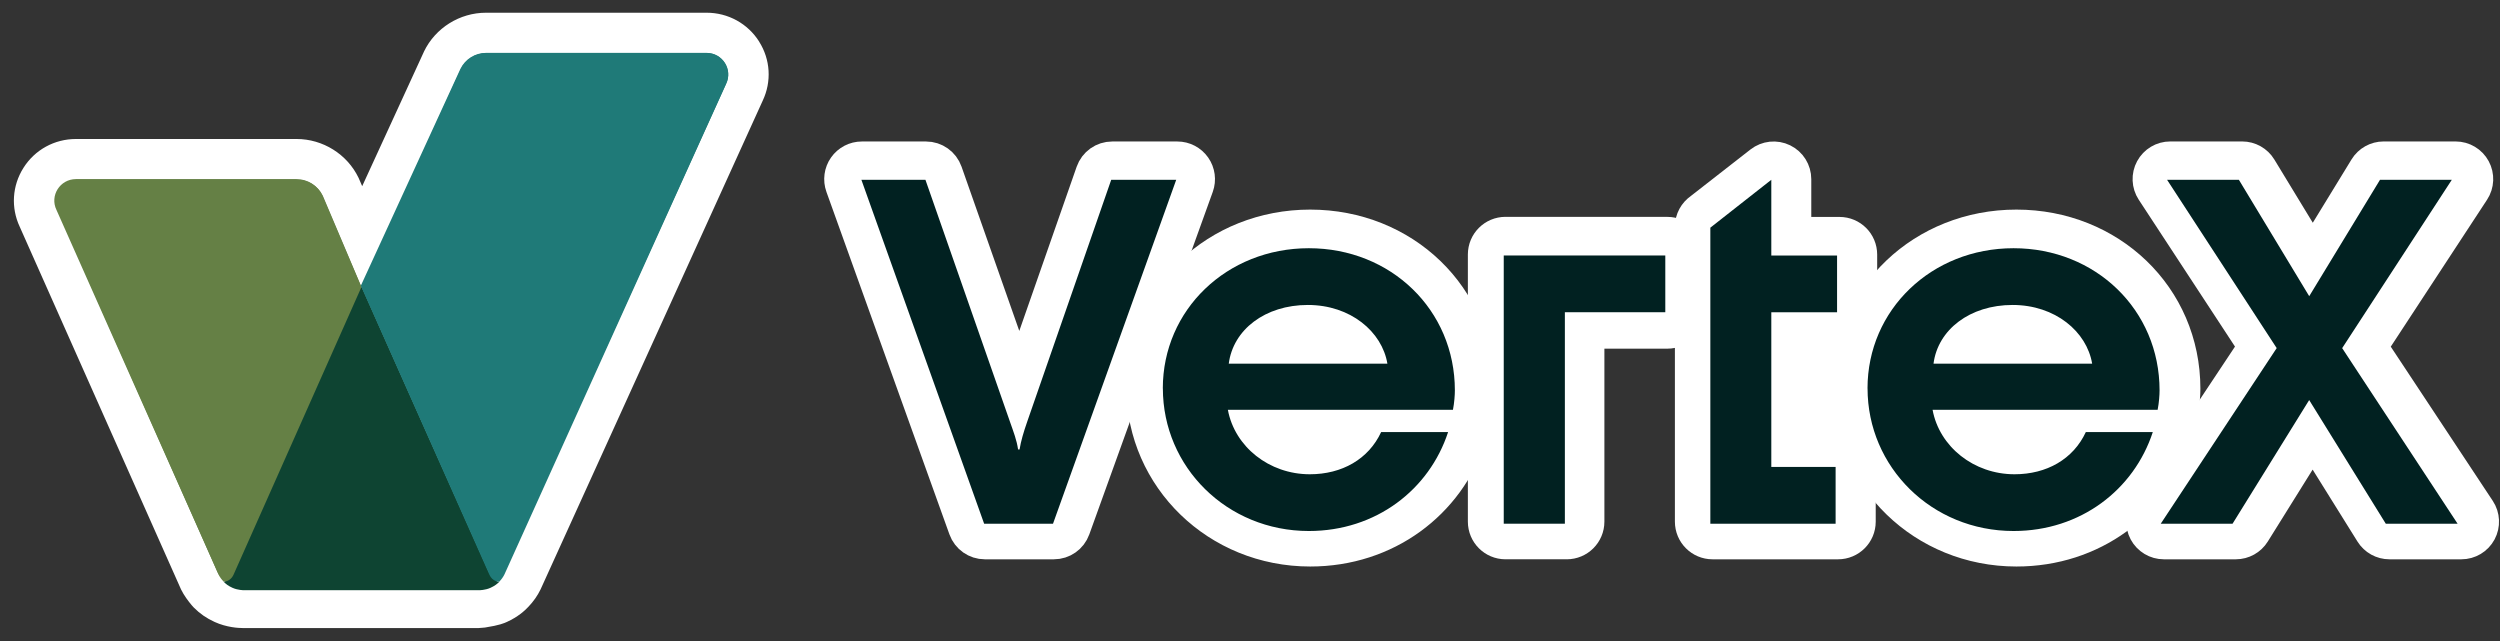 <svg width="191" height="49" viewBox="0 0 191 49" fill="none" xmlns="http://www.w3.org/2000/svg"><rect x="0" y="0" width="191" height="49" fill="#333333" stroke="none"/><path d="M65.845 12.248C65.377 12.248 64.938 12.476 64.669 12.859C64.4 13.242 64.334 13.732 64.492 14.172L73.89 40.341C74.095 40.912 74.636 41.293 75.243 41.293H80.516C81.123 41.293 81.664 40.913 81.869 40.343L91.302 14.174C91.461 13.733 91.395 13.243 91.126 12.86C90.856 12.476 90.418 12.248 89.949 12.248H84.972C84.361 12.248 83.817 12.635 83.615 13.212L77.878 29.63L72.105 13.209C71.902 12.634 71.359 12.248 70.748 12.248H65.845Z" fill="white" stroke="white" stroke-width="2.876" stroke-linejoin="round"></path><path d="M87.481 29.556C87.481 29.594 87.482 29.631 87.485 29.669C87.546 36.418 93.101 41.844 100.102 41.844C105.85 41.844 110.486 38.309 112.127 33.326C112.242 32.977 112.218 32.601 112.067 32.274C112.306 32.069 112.479 31.785 112.543 31.457C112.671 30.801 112.716 30.117 112.716 29.705C112.716 22.735 107.119 17.451 100.098 17.451C93.092 17.451 87.481 22.718 87.481 29.556ZM96.049 32.619H104.147C103.397 33.891 102.002 34.651 100.176 34.651C98.421 34.651 96.919 33.825 96.049 32.619ZM100.021 24.644C101.75 24.644 103.072 25.322 103.87 26.235H96.113C96.877 25.307 98.211 24.644 100.021 24.644Z" fill="white" stroke="white" stroke-width="2.876" stroke-linejoin="round"></path><path d="M113.583 19.442V19.445V39.854C113.583 40.648 114.227 41.292 115.021 41.292H119.7C120.494 41.292 121.138 40.648 121.138 39.854V25.2H127.389C128.183 25.2 128.827 24.557 128.827 23.762V19.445C128.827 18.651 128.183 18.008 127.389 18.008H115.127C115.092 18.005 115.056 18.004 115.021 18.004C114.227 18.004 113.583 18.647 113.583 19.442Z" fill="white" stroke="white" stroke-width="2.876" stroke-linejoin="round"></path><path d="M141.437 29.556C141.437 29.594 141.438 29.631 141.441 29.669C141.502 36.418 147.057 41.844 154.058 41.844C159.806 41.844 164.442 38.309 166.083 33.326C166.198 32.977 166.174 32.601 166.023 32.274C166.262 32.069 166.434 31.785 166.499 31.457C166.627 30.801 166.672 30.117 166.672 29.705C166.672 22.735 161.075 17.451 154.054 17.451C147.047 17.451 141.437 22.718 141.437 29.556ZM150.005 32.619H158.103C157.353 33.891 155.958 34.651 154.131 34.651C152.377 34.651 150.875 33.825 150.005 32.619ZM153.977 24.644C155.706 24.644 157.028 25.322 157.826 26.235H150.069C150.833 25.307 152.167 24.644 153.977 24.644Z" fill="white" stroke="white" stroke-width="2.876" stroke-linejoin="round"></path><path d="M176.693 19.779L172.532 12.936C172.271 12.507 171.805 12.245 171.303 12.245H165.805C165.277 12.245 164.792 12.534 164.541 12.999C164.289 13.464 164.313 14.029 164.603 14.471L172.476 26.485L164.122 39.06C163.829 39.501 163.802 40.068 164.052 40.535C164.303 41.002 164.79 41.293 165.319 41.293H170.817C171.313 41.293 171.775 41.037 172.037 40.616L176.685 33.16L181.333 40.616C181.595 41.037 182.056 41.293 182.553 41.293H188.05C188.58 41.293 189.066 41.002 189.317 40.536C189.567 40.07 189.542 39.504 189.25 39.062L180.933 26.489L188.809 14.471C189.099 14.029 189.123 13.464 188.872 12.999C188.621 12.534 188.135 12.245 187.607 12.245H182.109C181.609 12.245 181.144 12.505 180.883 12.932L176.693 19.779Z" fill="white" stroke="white" stroke-width="2.876" stroke-linejoin="round"></path><path d="M129.4 17.329V39.855C129.4 40.649 130.044 41.293 130.838 41.293H140.429C141.223 41.293 141.867 40.649 141.867 39.855V35.538C141.867 34.744 141.223 34.1 140.429 34.1H136.944V25.204H140.541C141.335 25.204 141.978 24.561 141.978 23.767V19.449C141.978 18.655 141.335 18.012 140.541 18.012H136.944V13.686C136.944 13.137 136.631 12.635 136.137 12.394C135.643 12.153 135.055 12.215 134.622 12.553L130.03 16.135C129.65 16.394 129.4 16.83 129.4 17.325V17.329Z" fill="white" stroke="white" stroke-width="2.876" stroke-linejoin="round"></path><path d="M58.002 3.181C57.13 1.8 55.629 0.972 53.986 0.972H37.131C35.121 0.972 33.261 2.134 32.393 3.936L32.382 3.963L32.37 3.99L27.671 14.223L27.393 13.583C26.526 11.781 24.666 10.619 22.656 10.619H5.805C4.162 10.619 2.661 11.443 1.789 12.828C0.929 14.193 0.825 15.868 1.507 17.325L13.833 45.035C14.057 45.495 14.396 45.94 14.643 46.235L14.813 46.423C15.284 46.894 15.774 47.232 16.402 47.519C17.313 47.933 18.208 47.983 18.551 47.983H36.571L37.046 47.945C38.172 47.772 38.535 47.603 38.728 47.515C39.557 47.14 40.09 46.66 40.367 46.361C40.749 45.962 41.066 45.514 41.301 45.027L41.316 44.992L41.332 44.958L58.272 7.69C58.962 6.229 58.862 4.546 57.998 3.181H58.002Z" fill="white"></path><path d="M37.362 43.731L27.567 21.838L17.772 43.731C17.525 44.286 17.012 44.264 17.012 44.264C17.178 44.428 17.348 44.574 17.691 44.727C18.096 44.911 18.563 44.911 18.563 44.911H36.575C36.575 44.911 37.042 44.911 37.447 44.727C37.79 44.57 37.96 44.428 38.126 44.264C38.126 44.264 37.613 44.286 37.366 43.731H37.362Z" fill="#0E4432"></path><path d="M18.158 44.87C18.158 44.87 18.192 44.877 18.21 44.877C18.192 44.877 18.177 44.873 18.158 44.87Z" fill="#658045"></path><path d="M17.773 43.732L27.568 21.838L24.613 14.906C24.254 14.158 23.494 13.683 22.657 13.683H5.805C4.582 13.683 3.784 14.952 4.316 16.044L16.611 43.693C16.715 43.908 16.854 44.096 17.02 44.261C17.055 44.261 17.537 44.261 17.776 43.728L17.773 43.732Z" fill="#658045"></path><path d="M17.888 44.801C17.888 44.801 17.903 44.805 17.915 44.808C17.907 44.808 17.899 44.805 17.888 44.801Z" fill="#658045"></path><path d="M17.356 44.544C17.356 44.544 17.386 44.563 17.401 44.57C17.386 44.563 17.371 44.551 17.356 44.544Z" fill="#658045"></path><path d="M37.227 44.809C37.146 44.831 37.069 44.855 36.996 44.866C37.073 44.851 37.154 44.831 37.227 44.809Z" fill="#1F7A78"></path><path d="M37.47 44.716C37.536 44.686 37.602 44.655 37.663 44.617C37.605 44.647 37.54 44.682 37.47 44.716Z" fill="#1F7A78"></path><path d="M53.986 4.04H37.131C36.298 4.04 35.538 4.515 35.175 5.263L27.563 21.838L37.37 43.755C37.613 44.269 38.084 44.265 38.115 44.265C38.277 44.1 38.416 43.912 38.52 43.697L55.475 6.402C56.008 5.309 55.205 4.04 53.982 4.04H53.986Z" fill="#1F7A78"></path><path d="M36.923 44.881C36.923 44.881 36.911 44.889 36.903 44.889C36.934 44.885 36.961 44.877 36.992 44.87C36.969 44.873 36.946 44.877 36.923 44.881Z" fill="#1F7A78"></path><path d="M38.045 44.336C38.045 44.336 38.06 44.321 38.067 44.318C38.06 44.325 38.053 44.332 38.045 44.336Z" fill="#1F7A78"></path><rect x="133.794" y="21.564" width="6.746" height="17.717" fill="white"></rect><path d="M65.81 13.736H70.703L77.151 32.192C77.448 33.043 77.671 33.601 77.782 34.34H77.894C78.006 33.674 78.191 33.043 78.487 32.192L84.897 13.736H89.863L80.45 40.011H75.188L65.81 13.736Z" fill="#012121"></path><path d="M88.839 29.674C88.839 23.669 93.732 18.964 99.996 18.964C106.259 18.964 111.152 23.673 111.152 29.825C111.152 30.16 111.114 30.752 111.006 31.307H93.809C94.329 34.125 96.958 36.234 100.072 36.234C102.517 36.234 104.557 35.087 105.52 33.008H110.636C109.193 37.42 105.116 40.569 99.999 40.569C93.736 40.569 88.843 35.676 88.843 29.674H88.839ZM105.997 27.784C105.589 25.34 103.179 23.299 99.918 23.299C96.658 23.299 94.209 25.189 93.878 27.784H105.997Z" fill="#012121"></path><path d="M114.886 19.519H127.229V23.854H119.556V40.011H114.886V19.515V19.519Z" fill="#012121"></path><path d="M142.678 29.674C142.678 23.669 147.571 18.964 153.834 18.964C160.098 18.964 164.991 23.673 164.991 29.825C164.991 30.16 164.952 30.752 164.844 31.307H147.648C148.167 34.125 150.797 36.234 153.911 36.234C156.356 36.234 158.396 35.087 159.358 33.008H164.475C163.031 37.42 158.954 40.569 153.838 40.569C147.574 40.569 142.681 35.676 142.681 29.674H142.678ZM159.84 27.784C159.432 25.34 157.022 23.299 153.761 23.299C150.5 23.299 148.052 25.189 147.721 27.784H159.84Z" fill="#012121"></path><path d="M173.941 26.598L165.564 13.736H171.05L176.424 22.629L181.833 13.736H187.319L178.942 26.598L187.762 40.015H182.276L176.421 30.564L170.565 40.015H165.079L173.937 26.598H173.941Z" fill="#012121"></path><path d="M130.67 17.394L135.328 13.736V19.523H140.352V23.857H135.328V35.676H140.241V40.011H130.67V17.39V17.394Z" fill="#012121"></path><path d="M37.391 43.907L27.616 21.925L17.842 43.907C17.596 44.465 17.084 44.442 17.084 44.442C17.249 44.608 17.419 44.754 17.761 44.908C18.165 45.093 18.631 45.093 18.631 45.093H36.606C36.606 45.093 37.071 45.093 37.476 44.908C37.818 44.75 37.988 44.608 38.153 44.442C38.153 44.442 37.641 44.465 37.395 43.907H37.391Z" fill="#0E4432"></path><path d="M18.223 45.046C18.223 45.046 18.258 45.054 18.277 45.054C18.258 45.054 18.242 45.05 18.223 45.046Z" fill="#658045"></path><path d="M17.842 43.907L27.616 21.925L24.668 14.964C24.31 14.214 23.551 13.736 22.716 13.736H5.9C4.68 13.736 3.883 15.011 4.414 16.108L16.683 43.868C16.787 44.084 16.926 44.273 17.091 44.438C17.126 44.438 17.607 44.438 17.846 43.903L17.842 43.907Z" fill="#658045"></path><path d="M17.954 44.981C17.954 44.981 17.969 44.985 17.981 44.989C17.973 44.989 17.965 44.985 17.954 44.981Z" fill="#658045"></path><path d="M17.426 44.723C17.426 44.723 17.457 44.742 17.472 44.75C17.457 44.742 17.442 44.731 17.426 44.723Z" fill="#658045"></path><path d="M37.256 44.985C37.175 45.008 37.098 45.031 37.025 45.042C37.102 45.027 37.183 45.008 37.256 44.985Z" fill="#1F7A78"></path><path d="M37.499 44.892C37.564 44.862 37.63 44.831 37.691 44.792C37.634 44.823 37.568 44.858 37.499 44.892Z" fill="#1F7A78"></path><path d="M53.98 4.054H37.16C36.328 4.054 35.57 4.532 35.208 5.282L27.613 21.925L37.399 43.93C37.641 44.446 38.111 44.442 38.142 44.442C38.303 44.276 38.442 44.088 38.546 43.872L55.466 6.422C55.997 5.325 55.196 4.05 53.976 4.05L53.98 4.054Z" fill="#1F7A78"></path><path d="M36.952 45.058C36.952 45.058 36.941 45.066 36.933 45.066C36.964 45.062 36.991 45.054 37.021 45.046C36.998 45.05 36.975 45.054 36.952 45.058Z" fill="#1F7A78"></path><path d="M38.072 44.511C38.072 44.511 38.088 44.496 38.096 44.492C38.088 44.5 38.08 44.507 38.072 44.511Z" fill="#1F7A78"></path></svg>